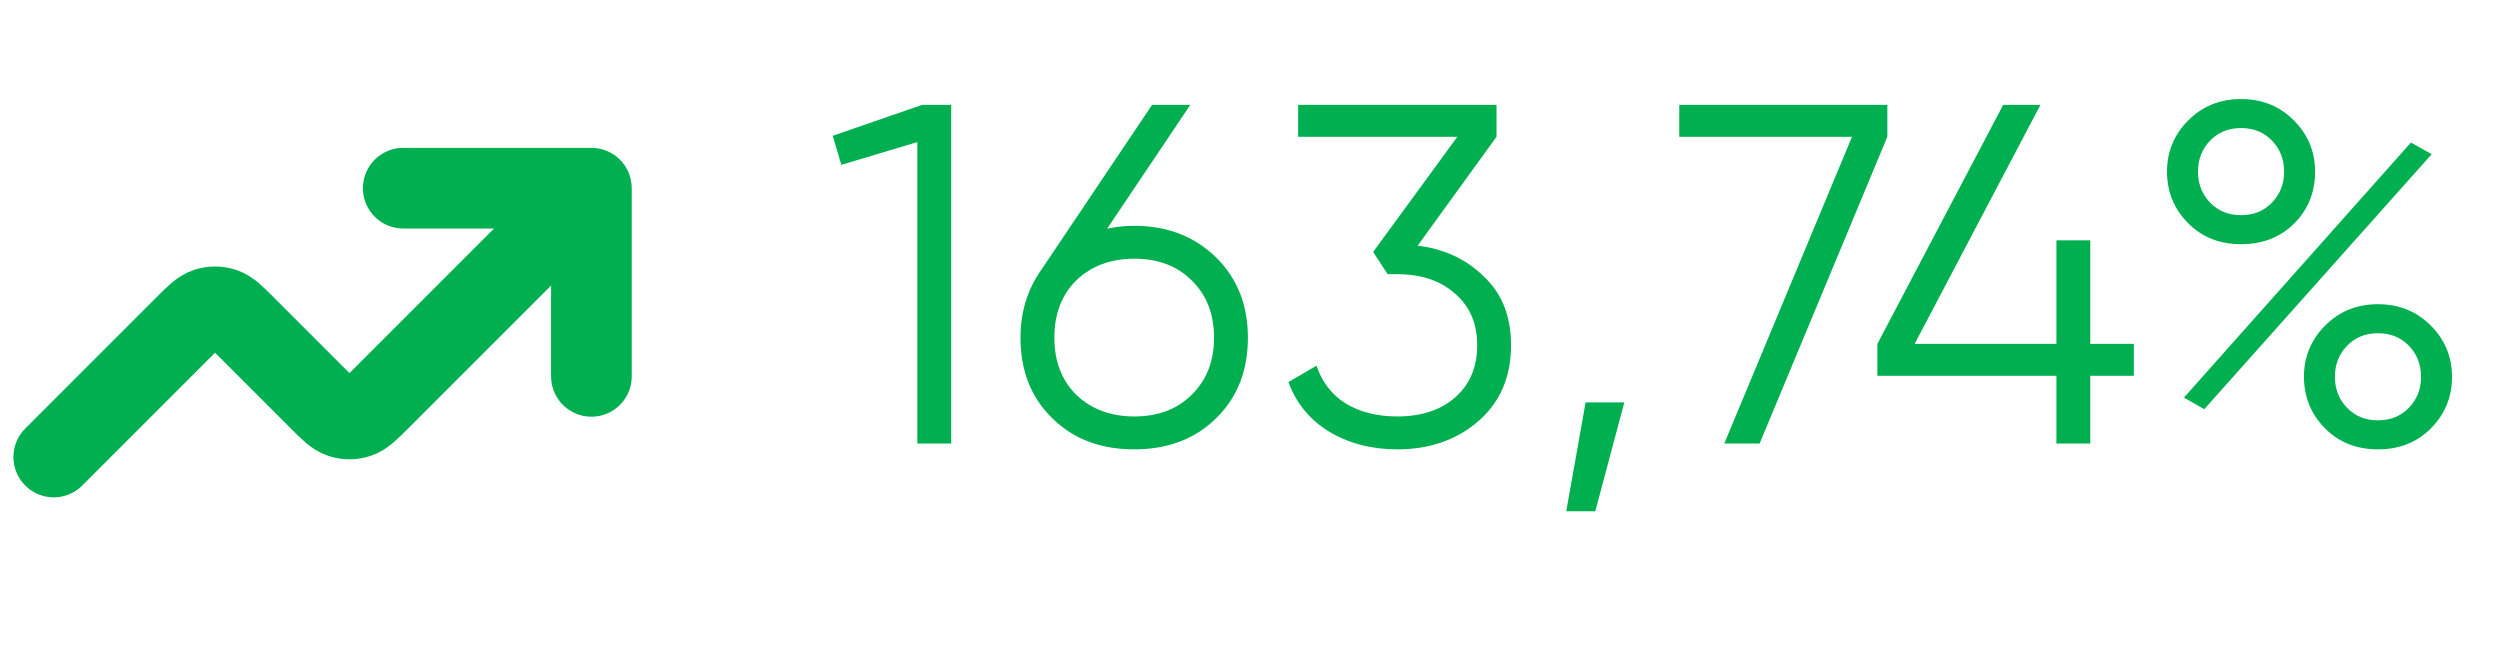 <svg width="62" height="16" viewBox="0 0 62 16" fill="none" xmlns="http://www.w3.org/2000/svg">
<path d="M14.667 4.667L9.421 9.913C9.157 10.177 9.025 10.309 8.873 10.358C8.739 10.402 8.595 10.402 8.461 10.358C8.309 10.309 8.177 10.177 7.913 9.913L6.088 8.088C5.824 7.824 5.692 7.692 5.54 7.642C5.406 7.599 5.261 7.599 5.127 7.642C4.975 7.692 4.843 7.824 4.579 8.088L1.333 11.334M14.667 4.667H10M14.667 4.667V9.334" stroke="#00B050" stroke-width="2" stroke-linecap="round" stroke-linejoin="round"/>
<path d="M20.65 3.368L22.87 2.6H23.59V11H22.75V3.524L20.866 4.088L20.65 3.368ZM28.128 5.6C28.944 5.6 29.62 5.86 30.156 6.38C30.684 6.9 30.948 7.564 30.948 8.372C30.948 9.196 30.684 9.864 30.156 10.376C29.636 10.888 28.96 11.144 28.128 11.144C27.296 11.144 26.62 10.888 26.1 10.376C25.572 9.864 25.308 9.196 25.308 8.372C25.308 7.74 25.48 7.18 25.824 6.692L28.572 2.6H29.52L27.456 5.672C27.672 5.624 27.896 5.6 28.128 5.6ZM26.688 9.788C27.064 10.148 27.544 10.328 28.128 10.328C28.72 10.328 29.196 10.148 29.556 9.788C29.924 9.428 30.108 8.956 30.108 8.372C30.108 7.788 29.924 7.316 29.556 6.956C29.196 6.596 28.72 6.416 28.128 6.416C27.544 6.416 27.064 6.596 26.688 6.956C26.328 7.316 26.148 7.788 26.148 8.372C26.148 8.956 26.328 9.428 26.688 9.788ZM37.114 3.392L35.158 6.092C35.822 6.172 36.374 6.432 36.814 6.872C37.254 7.288 37.474 7.852 37.474 8.564C37.474 9.356 37.198 9.988 36.646 10.46C36.11 10.916 35.446 11.144 34.654 11.144C34.022 11.144 33.462 11 32.974 10.712C32.486 10.416 32.146 10.004 31.954 9.476L32.65 9.068C32.786 9.476 33.026 9.788 33.37 10.004C33.722 10.22 34.15 10.328 34.654 10.328C35.246 10.328 35.722 10.172 36.082 9.86C36.45 9.54 36.634 9.108 36.634 8.564C36.634 8.02 36.45 7.592 36.082 7.28C35.722 6.96 35.246 6.8 34.654 6.8V6.788L34.642 6.8H34.414L34.054 6.248L36.142 3.392H32.194V2.6H37.114V3.392ZM39.323 9.98H40.283L39.563 12.68H38.843L39.323 9.98ZM41.646 3.392V2.6H46.806V3.392L43.638 11H42.762L45.93 3.392H41.646ZM51.839 8.528H52.919V9.32H51.839V11H50.999V9.32H46.559V8.528L49.679 2.6H50.603L47.483 8.528H50.999V5.96H51.839V8.528ZM55.578 6.056C55.05 6.056 54.614 5.884 54.27 5.54C53.918 5.188 53.742 4.76 53.742 4.256C53.742 3.76 53.918 3.336 54.27 2.984C54.622 2.632 55.058 2.456 55.578 2.456C56.098 2.456 56.534 2.632 56.886 2.984C57.238 3.336 57.414 3.76 57.414 4.256C57.414 4.768 57.242 5.196 56.898 5.54C56.554 5.884 56.114 6.056 55.578 6.056ZM54.51 4.256C54.51 4.56 54.61 4.816 54.81 5.024C55.01 5.232 55.266 5.336 55.578 5.336C55.89 5.336 56.146 5.232 56.346 5.024C56.546 4.816 56.646 4.56 56.646 4.256C56.646 3.952 56.546 3.696 56.346 3.488C56.146 3.28 55.89 3.176 55.578 3.176C55.266 3.176 55.01 3.28 54.81 3.488C54.61 3.696 54.51 3.952 54.51 4.256ZM54.666 10.148L54.162 9.86L59.79 3.536L60.306 3.824L54.666 10.148ZM60.282 10.628C59.938 10.972 59.502 11.144 58.974 11.144C58.446 11.144 58.01 10.972 57.666 10.628C57.314 10.276 57.138 9.848 57.138 9.344C57.138 8.848 57.314 8.424 57.666 8.072C58.018 7.72 58.454 7.544 58.974 7.544C59.494 7.544 59.93 7.72 60.282 8.072C60.634 8.424 60.81 8.848 60.81 9.344C60.81 9.848 60.634 10.276 60.282 10.628ZM57.906 9.344C57.906 9.648 58.006 9.904 58.206 10.112C58.406 10.32 58.662 10.424 58.974 10.424C59.286 10.424 59.542 10.32 59.742 10.112C59.942 9.904 60.042 9.648 60.042 9.344C60.042 9.04 59.942 8.784 59.742 8.576C59.542 8.368 59.286 8.264 58.974 8.264C58.662 8.264 58.406 8.368 58.206 8.576C58.006 8.784 57.906 9.04 57.906 9.344Z" fill="#00B050"/>
</svg>
